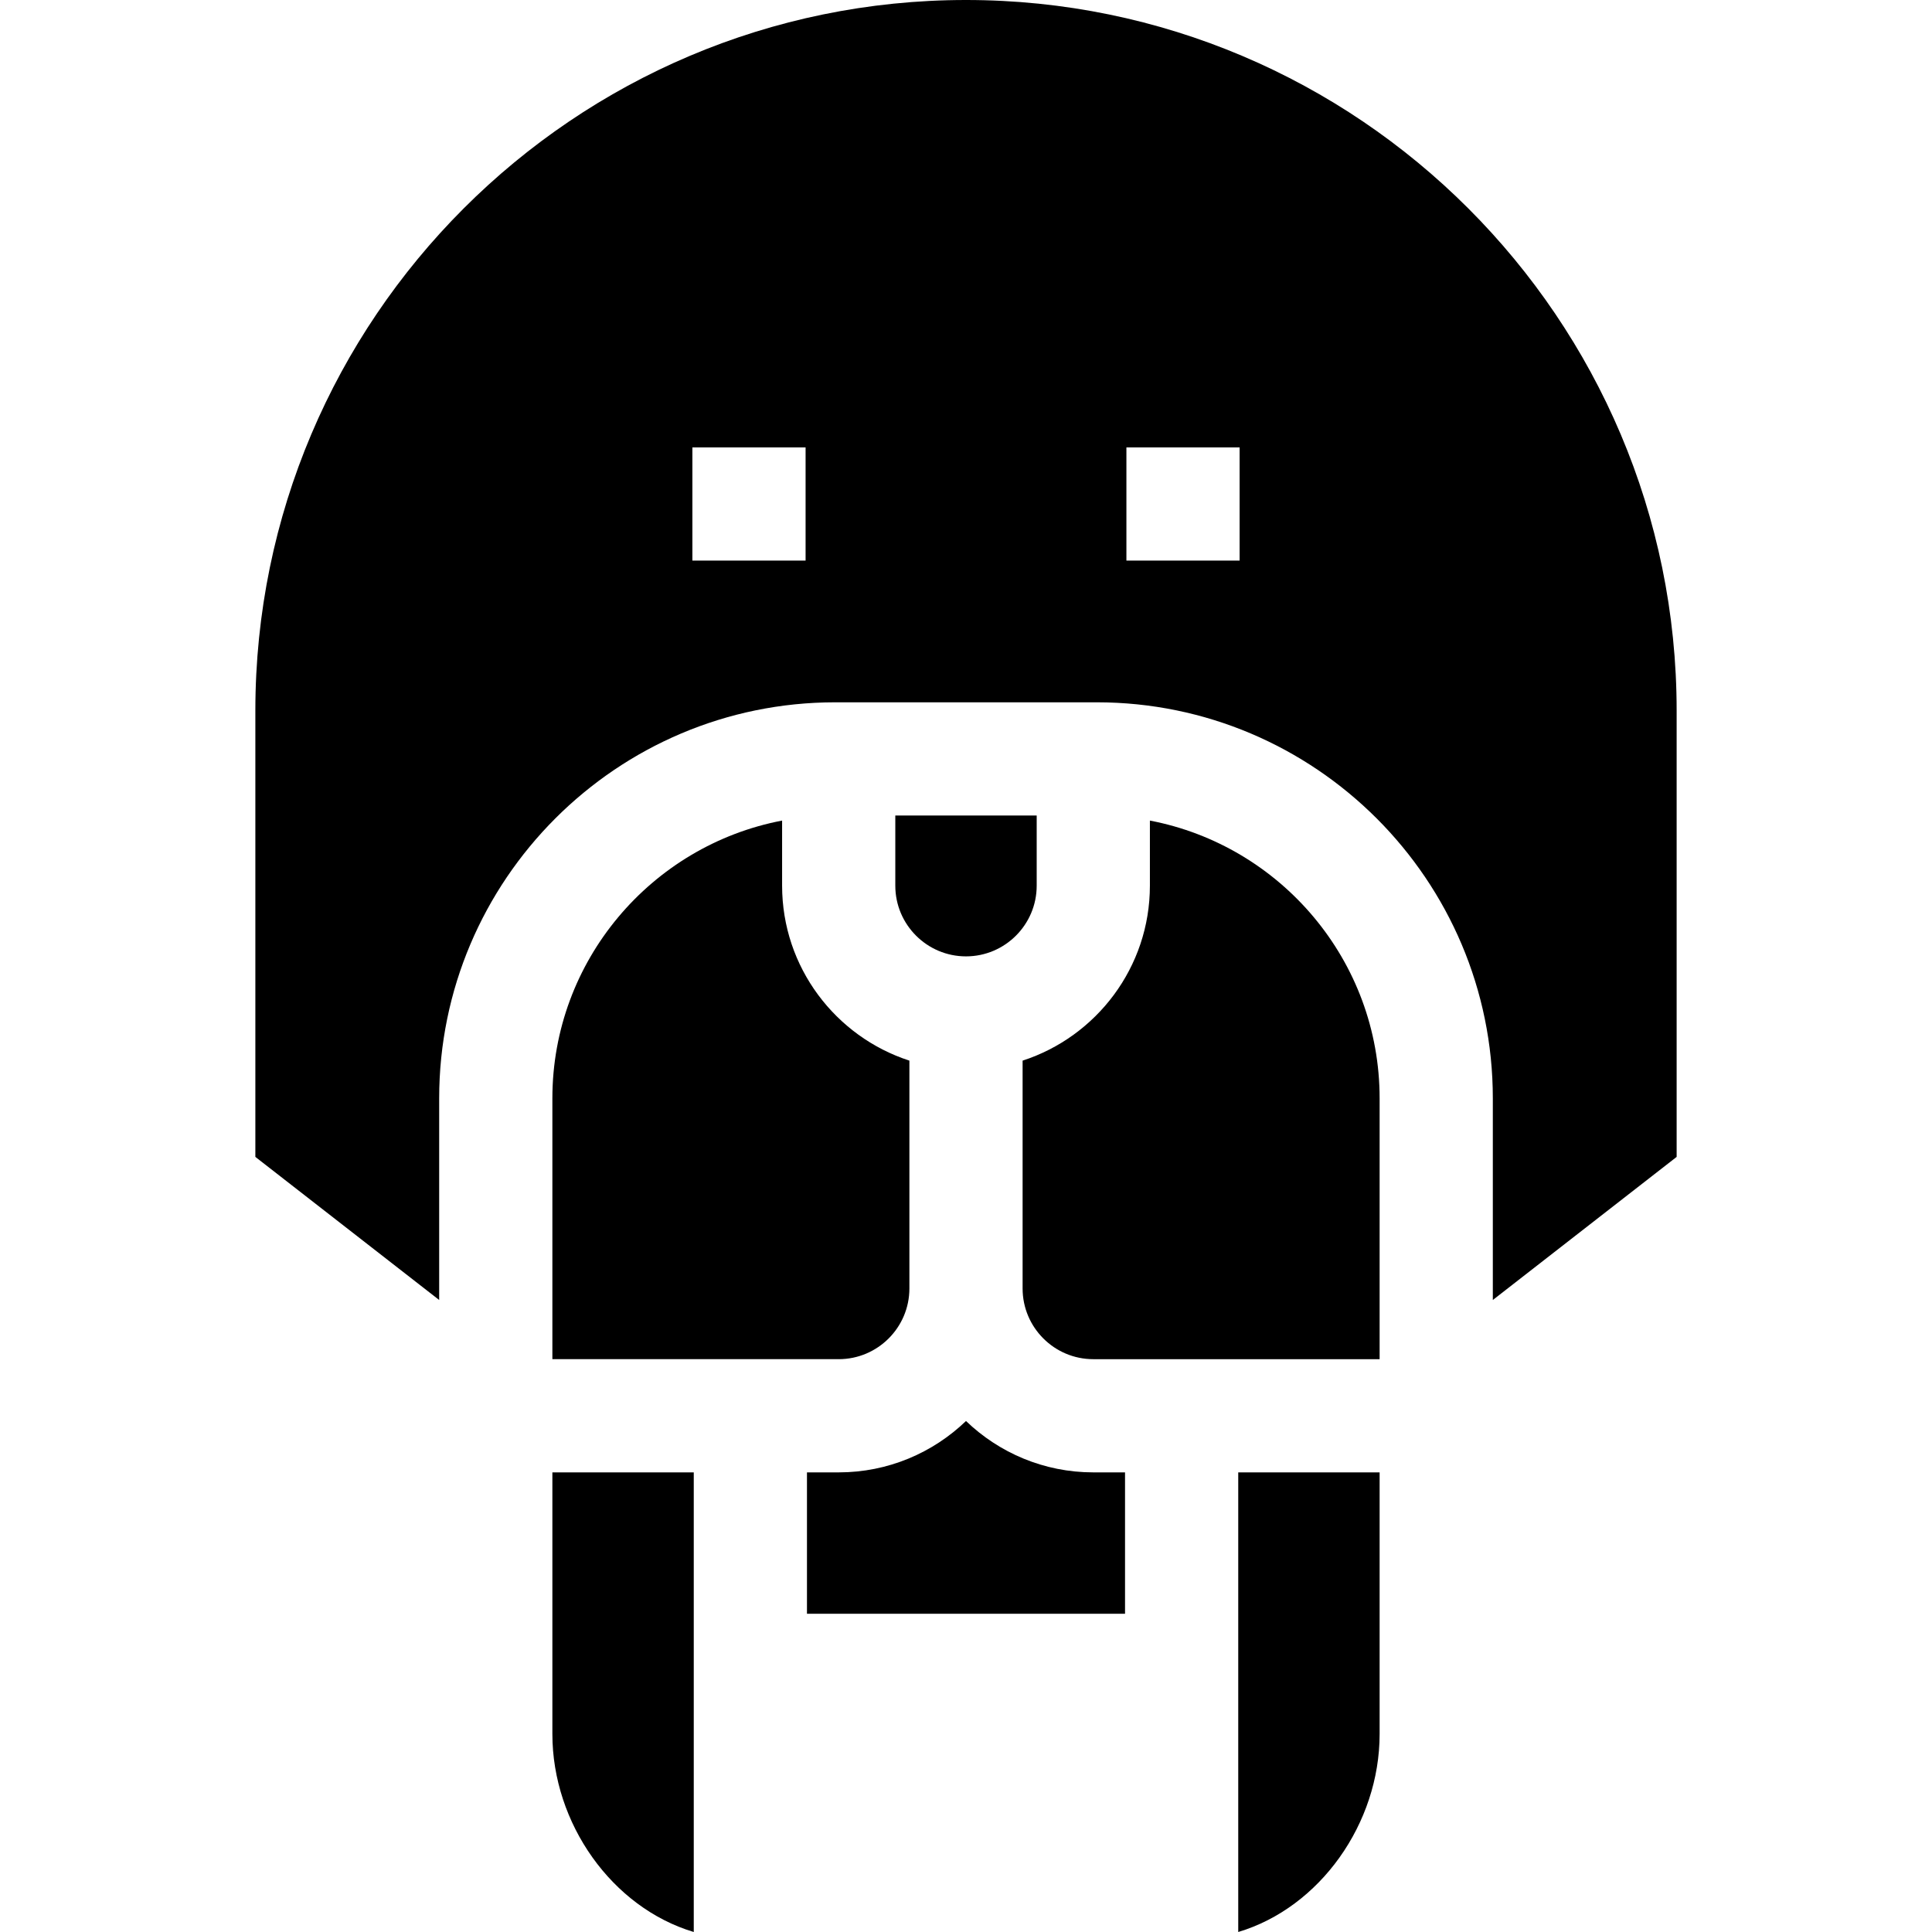 <svg id="Capa_1" enable-background="new 0 0 512 512" height="512" viewBox="0 0 512 512" width="512" xmlns="http://www.w3.org/2000/svg"><g><path d="m146.386 291.075v69.12h67.469 8.411c10.33 0 18.734-8.404 18.734-18.734v-60.384c-19.553-6.342-33.734-24.723-33.734-46.363v-17.253c-34.623 6.609-60.88 37.095-60.88 73.614z"/><path d="m256 0c-103.845 0-188.328 84.483-188.328 188.328v118.262l48.714 37.92v-53.434c0-57.875 47.084-104.958 104.958-104.958h69.312c57.874 0 104.958 47.084 104.958 104.958v53.434l48.714-37.92v-118.262c0-103.845-84.483-188.328-188.328-188.328zm-42.51 148.564h-30v-30h30zm115.02 0h-30v-30h30z"/><path d="m304.734 217.462v17.253c0 21.64-14.181 40.021-33.734 46.363v60.384c0 10.33 8.404 18.734 18.734 18.734h8.411 67.469v-69.12c0-36.52-26.257-67.006-60.88-73.614z"/><path d="m237.266 234.714c0 10.331 8.404 18.735 18.734 18.735s18.734-8.404 18.734-18.735v-18.598h-37.469v18.598z"/><path d="m146.386 459.531c0 23.72 15.824 46 37.469 52.469v-121.805h-37.469z"/><path d="m328.146 512c21.645-6.469 37.469-28.749 37.469-52.469v-69.336h-37.469z"/><path d="m298.146 390.195h-8.411c-13.084 0-24.971-5.193-33.734-13.613-8.763 8.421-20.65 13.613-33.734 13.613h-8.411v37.469h84.291v-37.469z"/></g></svg>